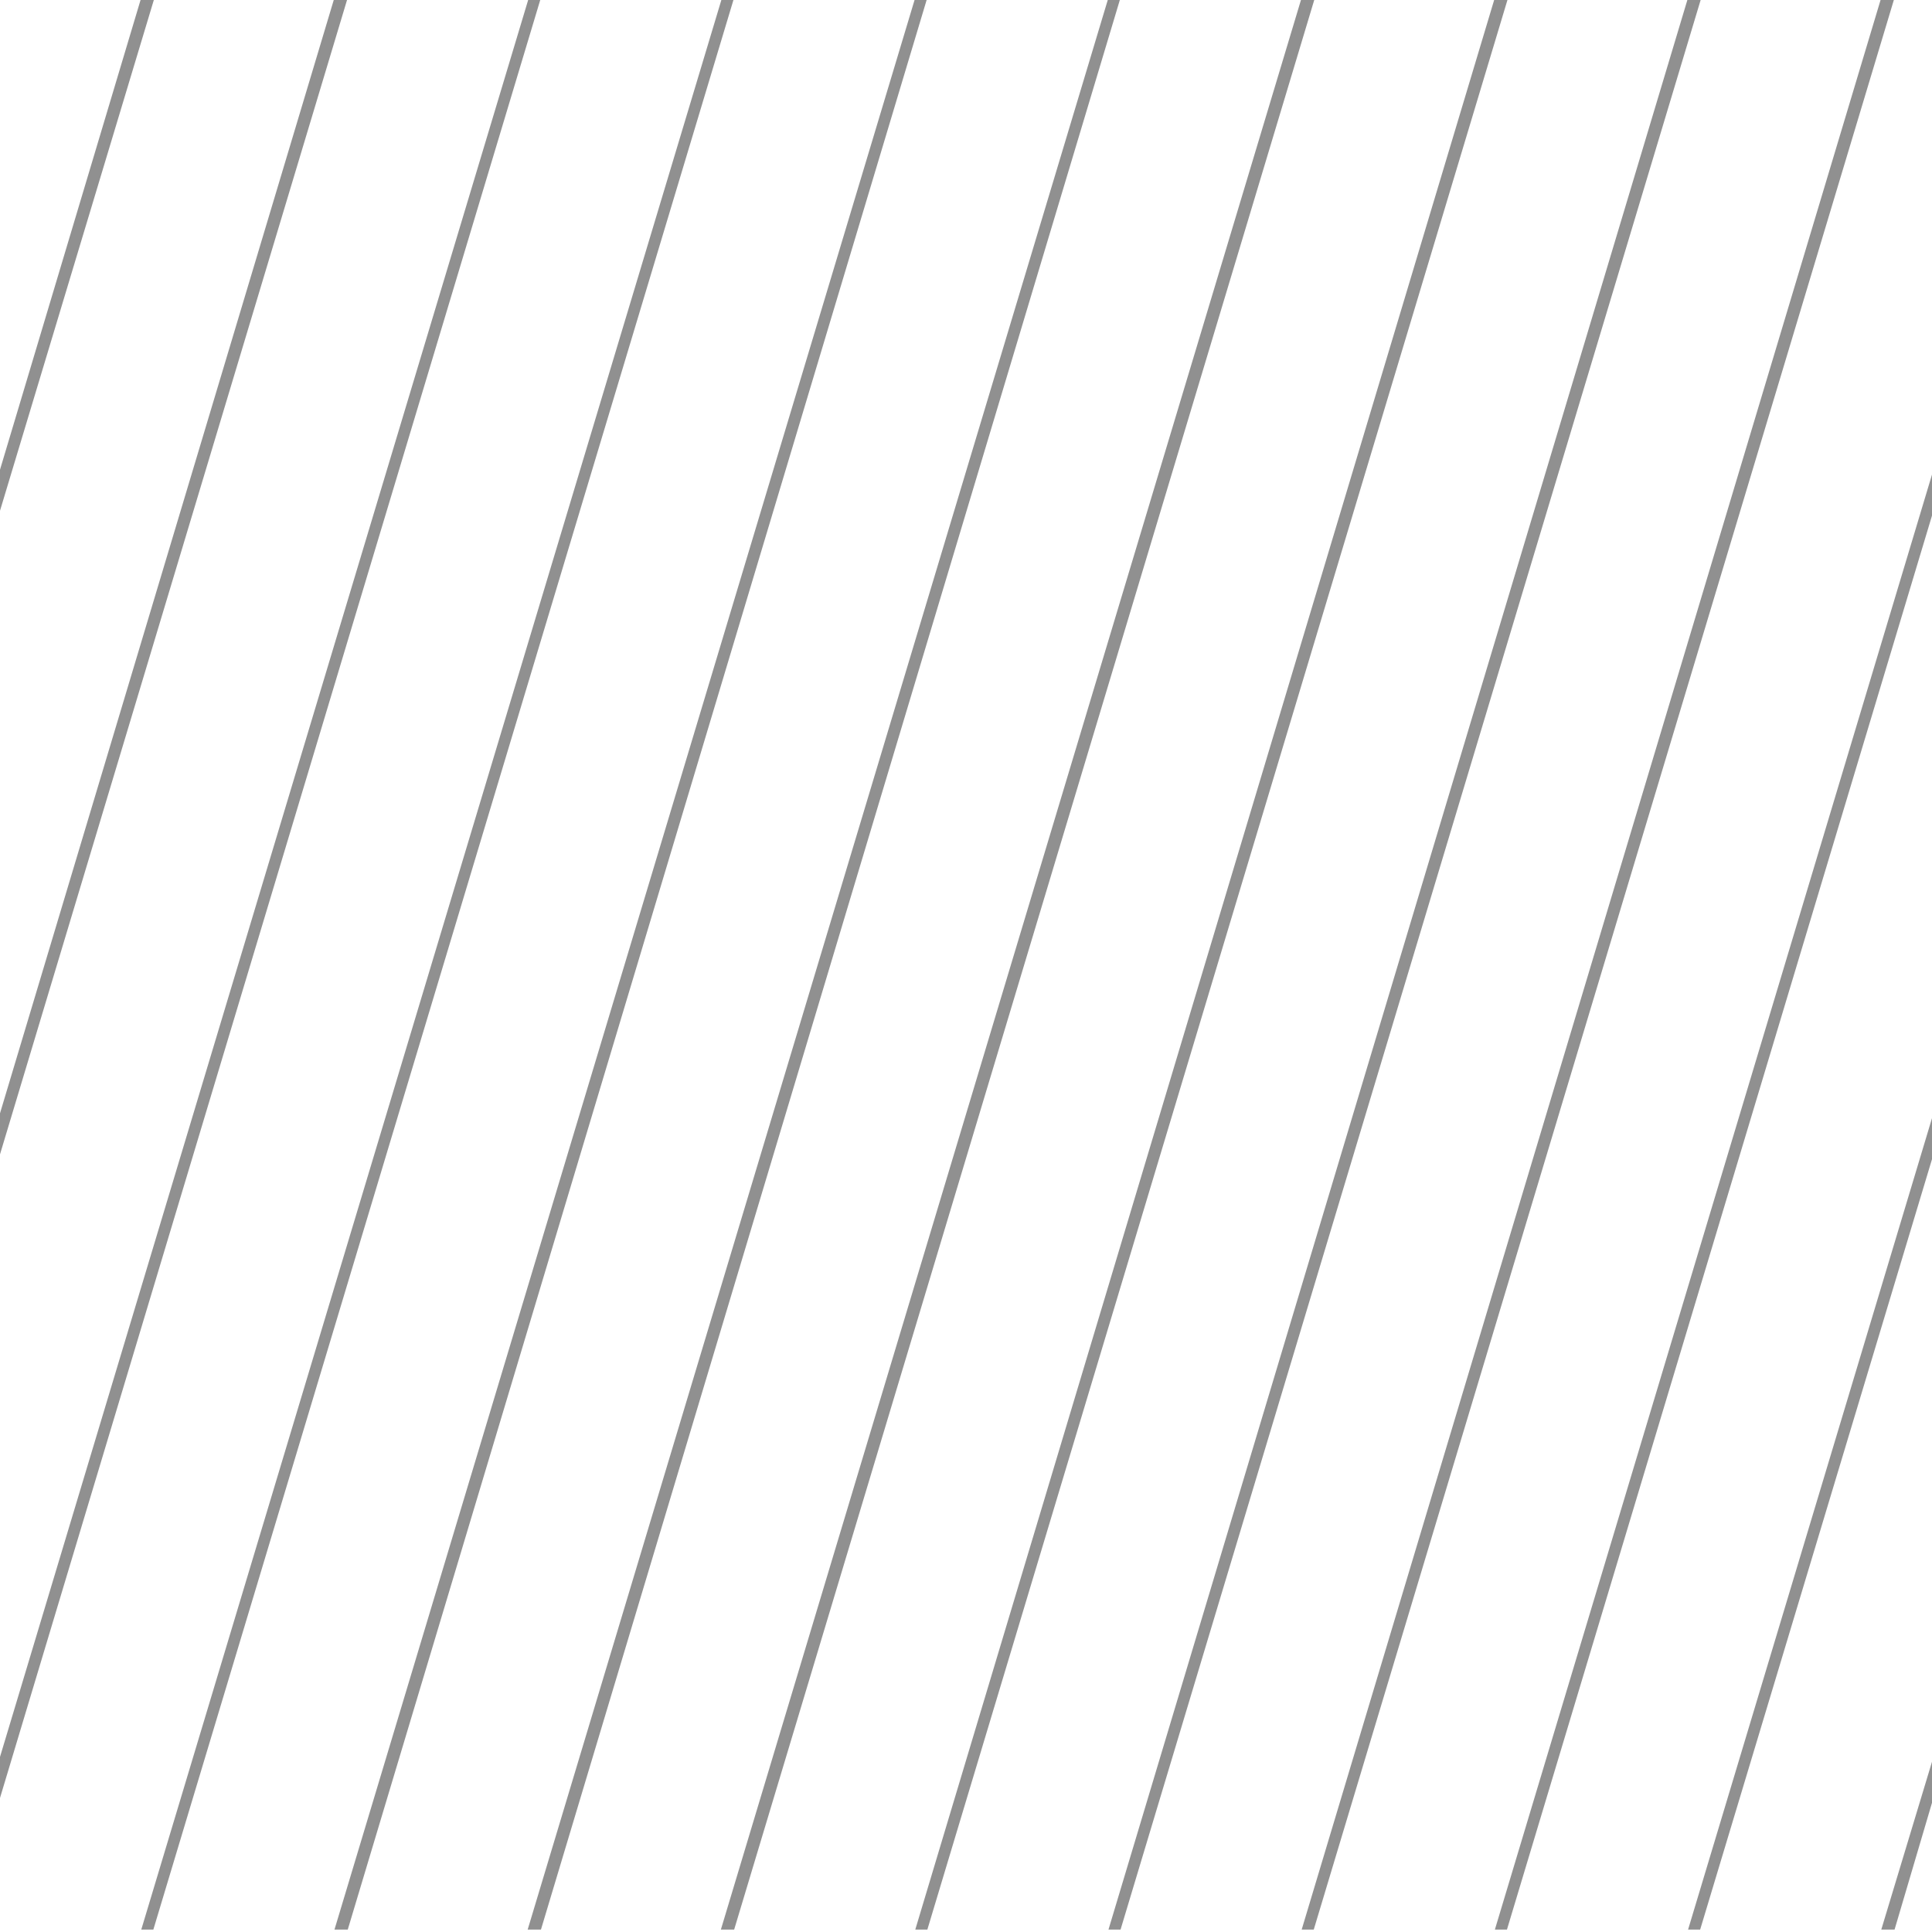 <svg xmlns="http://www.w3.org/2000/svg" viewBox="0 0 160 160"><style>.st0{fill:#909090}</style><path class="st0" d="M11.7-.2L0 38.9v3.4L12.8-.2zm16 0L0 92.2v3.4L28.8-.2zm16.1 0L0 145.5v3.4L44.8-.2zm16 0l-48.1 160h1L60.8-.2zm16 0l-48.1 160h1.1l48-160zm16 0l-48.1 160h1.1l48-160zm16 0l-48.1 160h1.1l48.1-160zm16 0l-48 160h1l48.1-160zm16 0l-48 160h1l48.1-160zm16 0l-48 160h1l48.1-160zm4.2 39.5l-36.2 120.5h1L160 42.7zm0 53.3l-20.2 67.2h1L160 96zm0 53.3l-4.2 13.9h1.1l3.1-10.5z"/></svg>